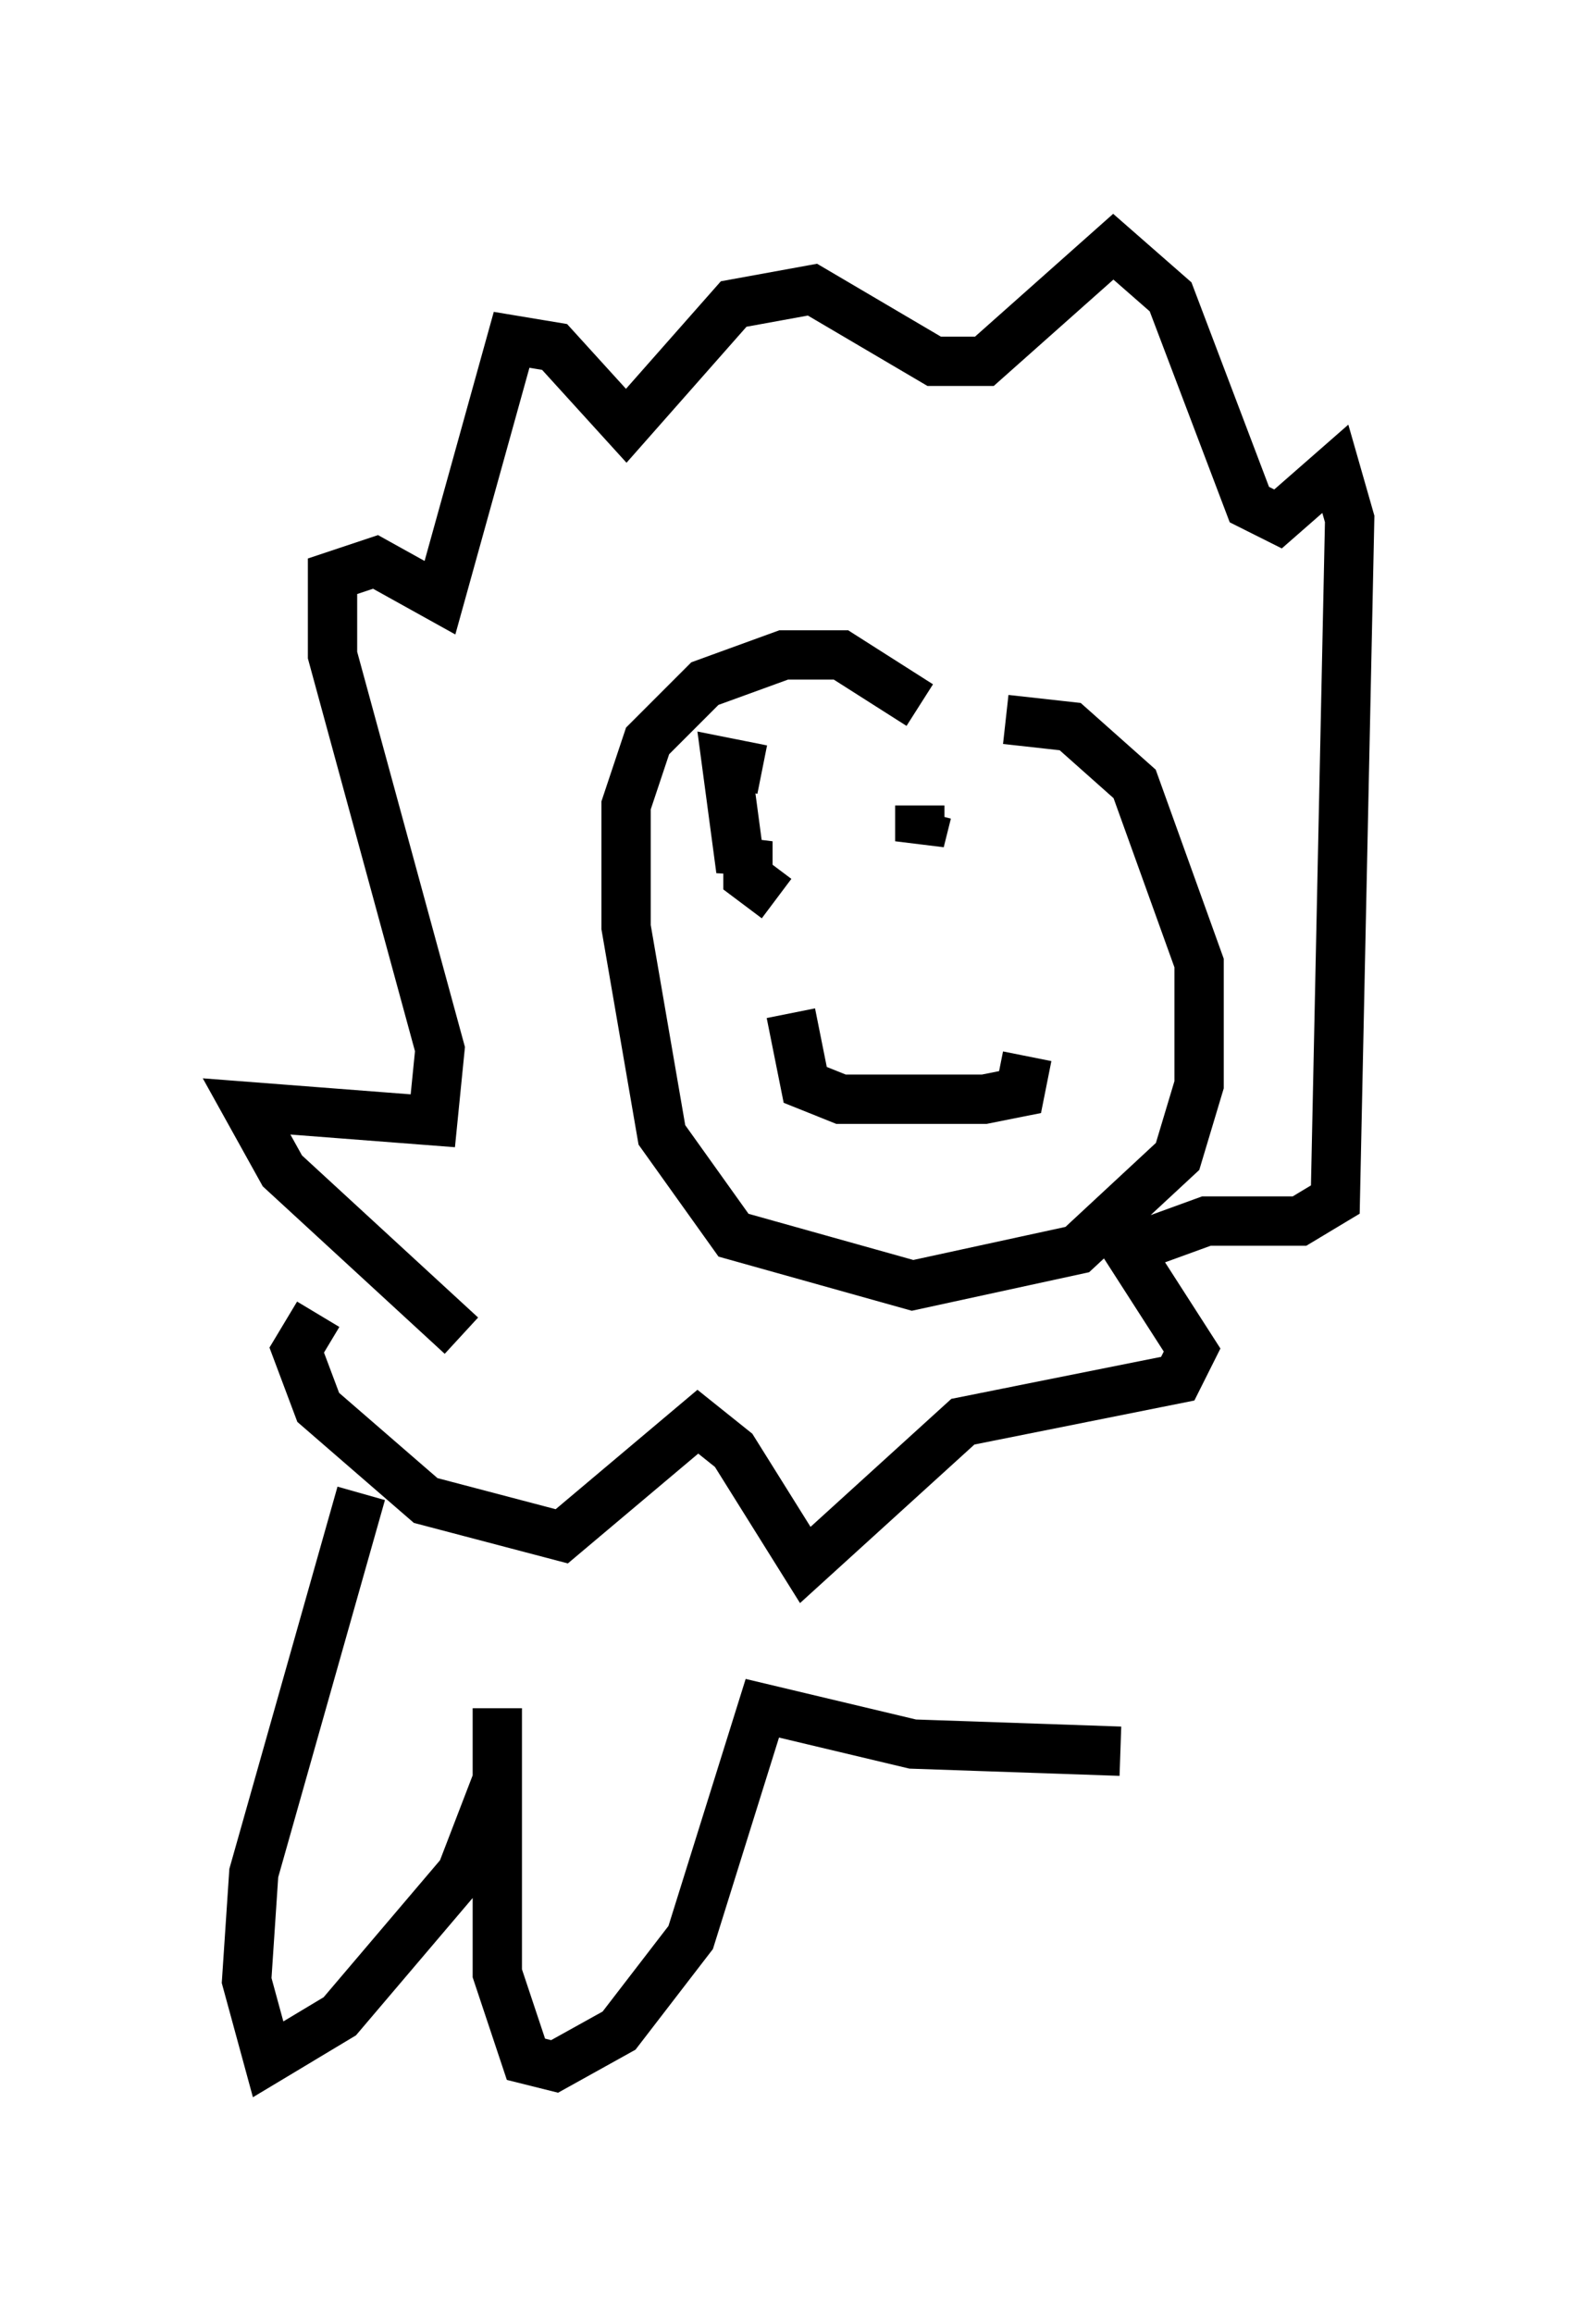<?xml version="1.0" encoding="utf-8" ?>
<svg baseProfile="full" height="46.894" version="1.1" width="32.369" xmlns="http://www.w3.org/2000/svg" xmlns:ev="http://www.w3.org/2001/xml-events" xmlns:xlink="http://www.w3.org/1999/xlink"><defs /><rect fill="white" height="46.894" width="32.369" x="0" y="0" /><path d="M20.397, 17.056 m-1.743, -2.76 l-1.598, -1.017 -1.162, 0.0 l-1.598, 0.581 -1.162, 1.162 l-0.436, 1.307 0.0, 2.469 l0.726, 4.212 1.453, 2.034 l3.631, 1.017 3.341, -0.726 l2.034, -1.888 0.436, -1.453 l0.0, -2.469 -1.307, -3.631 l-1.307, -1.162 -1.307, -0.145 m-4.939, 1.017 l-0.726, -0.145 0.291, 2.179 l0.145, -0.581 0.0, 0.726 l0.581, 0.436 m2.905, -1.888 l0.0, 0.726 0.145, -0.581 m-2.76, 4.067 l0.291, 1.453 0.726, 0.291 l2.905, 0.0 0.726, -0.145 l0.145, -0.726 m-11.475, 5.665 l-3.631, -3.341 -0.726, -1.307 l3.777, 0.291 0.145, -1.453 l-2.179, -7.989 0.0, -1.598 l0.872, -0.291 1.307, 0.726 l1.453, -5.229 0.872, 0.145 l1.453, 1.598 2.179, -2.469 l1.598, -0.291 2.469, 1.453 l1.017, 0.0 2.615, -2.324 l1.162, 1.017 1.598, 4.212 l0.581, 0.291 1.162, -1.017 l0.291, 1.017 -0.291, 13.799 l-0.726, 0.436 -1.888, 0.0 l-1.598, 0.581 1.307, 2.034 l-0.291, 0.581 -4.358, 0.872 l-3.196, 2.905 -1.453, -2.324 l-0.726, -0.581 -2.76, 2.324 l-2.76, -0.726 -2.179, -1.888 l-0.436, -1.162 0.436, -0.726 m0.872, 3.631 l-2.179, 7.698 -0.145, 2.179 l0.436, 1.598 1.453, -0.872 l2.469, -2.905 0.726, -1.888 l0.0, -1.453 0.0, 5.374 l0.581, 1.743 0.581, 0.145 l1.307, -0.726 1.453, -1.888 l1.453, -4.648 3.05, 0.726 l4.212, 0.145 " fill="none" stroke="black" stroke-width="1" /></svg>
